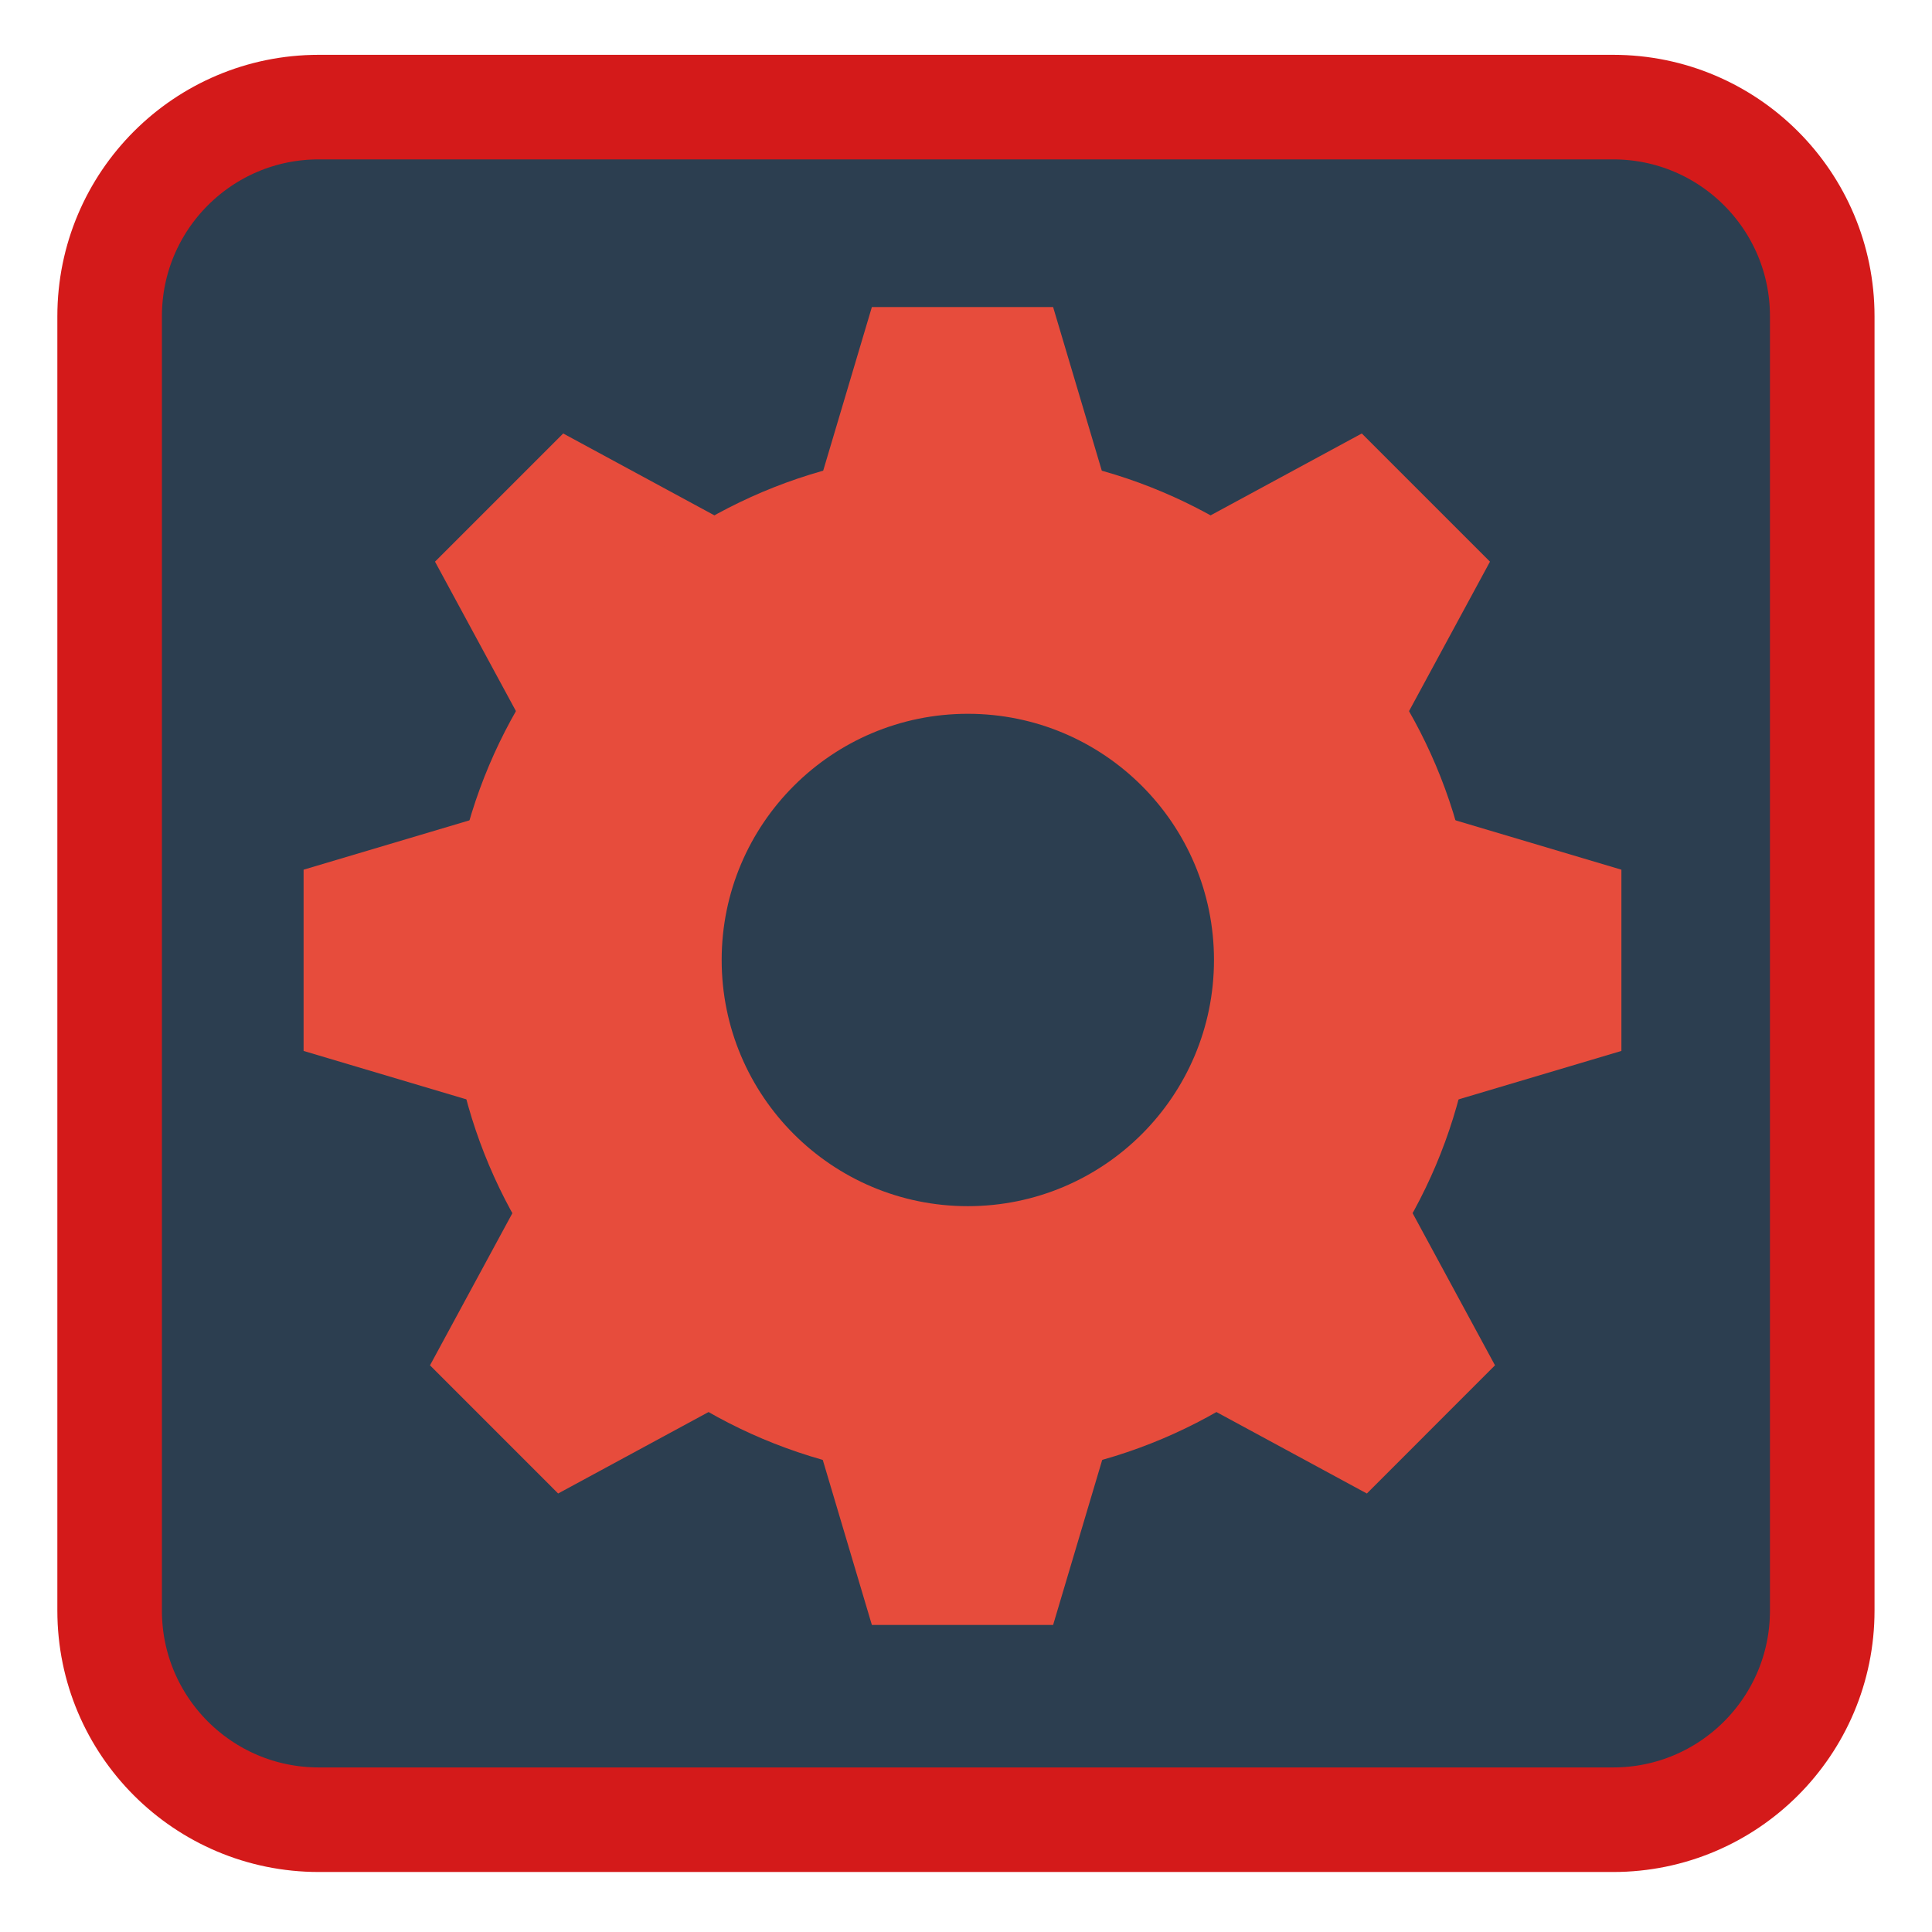 
<svg xmlns="http://www.w3.org/2000/svg" xmlns:xlink="http://www.w3.org/1999/xlink" width="256px" height="256px" viewBox="0 0 256 256" version="1.1">
<g id="surface1">
<path style="fill-rule:nonzero;fill:rgb(17.255%,24.314%,31.373%);fill-opacity:1;stroke-width:2.598;stroke-linecap:butt;stroke-linejoin:miter;stroke:rgb(83.137%,10.196%,10.196%);stroke-opacity:1;stroke-miterlimit:4;" d="M 7.92 1007.086 L 40.081 1007.086 C 42.95 1007.086 45.276 1009.412 45.276 1012.282 L 45.276 1044.443 C 45.276 1047.312 42.95 1049.638 40.081 1049.638 L 7.92 1049.638 C 5.05 1049.638 2.724 1047.312 2.724 1044.443 L 2.724 1012.282 C 2.724 1009.412 5.05 1007.086 7.92 1007.086 Z M 7.92 1007.086 " transform="matrix(5.333,0,0,5.333,0,-5356.598)"/>
<path style=" stroke:none;fill-rule:nonzero;fill:rgb(90.588%,29.804%,23.529%);fill-opacity:1;" d="M 149.219 73.211 L 105.852 73.211 L 115.527 40.688 L 139.543 40.688 Z M 149.219 73.211 "/>
<path style=" stroke:none;fill-rule:nonzero;fill:rgb(90.588%,29.804%,23.529%);fill-opacity:1;" d="M 105.852 182.789 L 149.219 182.789 L 139.543 215.312 L 115.527 215.312 Z M 105.852 182.789 "/>
<path style=" stroke:none;fill-rule:nonzero;fill:rgb(90.588%,29.804%,23.529%);fill-opacity:1;" d="M 182.32 148.93 L 182.32 105.562 L 214.844 115.238 L 214.844 139.254 Z M 182.32 148.93 "/>
<path style=" stroke:none;fill-rule:nonzero;fill:rgb(90.588%,29.804%,23.529%);fill-opacity:1;" d="M 72.75 105.562 L 72.75 148.93 L 40.227 139.254 L 40.227 115.238 Z M 72.75 105.562 "/>
<path style=" stroke:none;fill-rule:nonzero;fill:rgb(90.588%,29.804%,23.529%);fill-opacity:1;" d="M 104.461 73.594 L 73.797 104.258 L 57.641 74.422 L 74.625 57.438 Z M 104.461 73.594 "/>
<path style=" stroke:none;fill-rule:nonzero;fill:rgb(90.588%,29.804%,23.529%);fill-opacity:1;" d="M 151.277 181.738 L 181.938 151.074 L 198.094 180.91 L 181.117 197.898 Z M 151.277 181.738 "/>
<path style=" stroke:none;fill-rule:nonzero;fill:rgb(90.588%,29.804%,23.529%);fill-opacity:1;" d="M 181.273 104.258 L 150.609 73.594 L 180.445 57.438 L 197.43 74.422 Z M 181.273 104.258 "/>
<path style=" stroke:none;fill-rule:nonzero;fill:rgb(90.588%,29.804%,23.529%);fill-opacity:1;" d="M 73.133 151.078 L 103.793 181.738 L 73.957 197.895 L 56.977 180.914 Z M 73.133 151.078 "/>
<path style=" stroke:none;fill-rule:nonzero;fill:rgb(90.588%,29.804%,23.529%);fill-opacity:1;" d="M 128.242 159.824 C 110.234 159.824 95.625 145.219 95.625 127.203 C 95.625 109.188 110.234 94.582 128.242 94.582 C 146.258 94.582 160.859 109.188 160.859 127.203 C 160.859 145.219 146.258 159.824 128.242 159.824 M 127.535 59.836 C 89.941 59.836 59.457 90.32 59.457 127.914 C 59.457 165.508 89.941 195.992 127.535 195.992 C 165.125 195.992 195.609 165.508 195.609 127.914 C 195.609 90.32 165.125 59.836 127.535 59.836 "/>
</g>
</svg>
